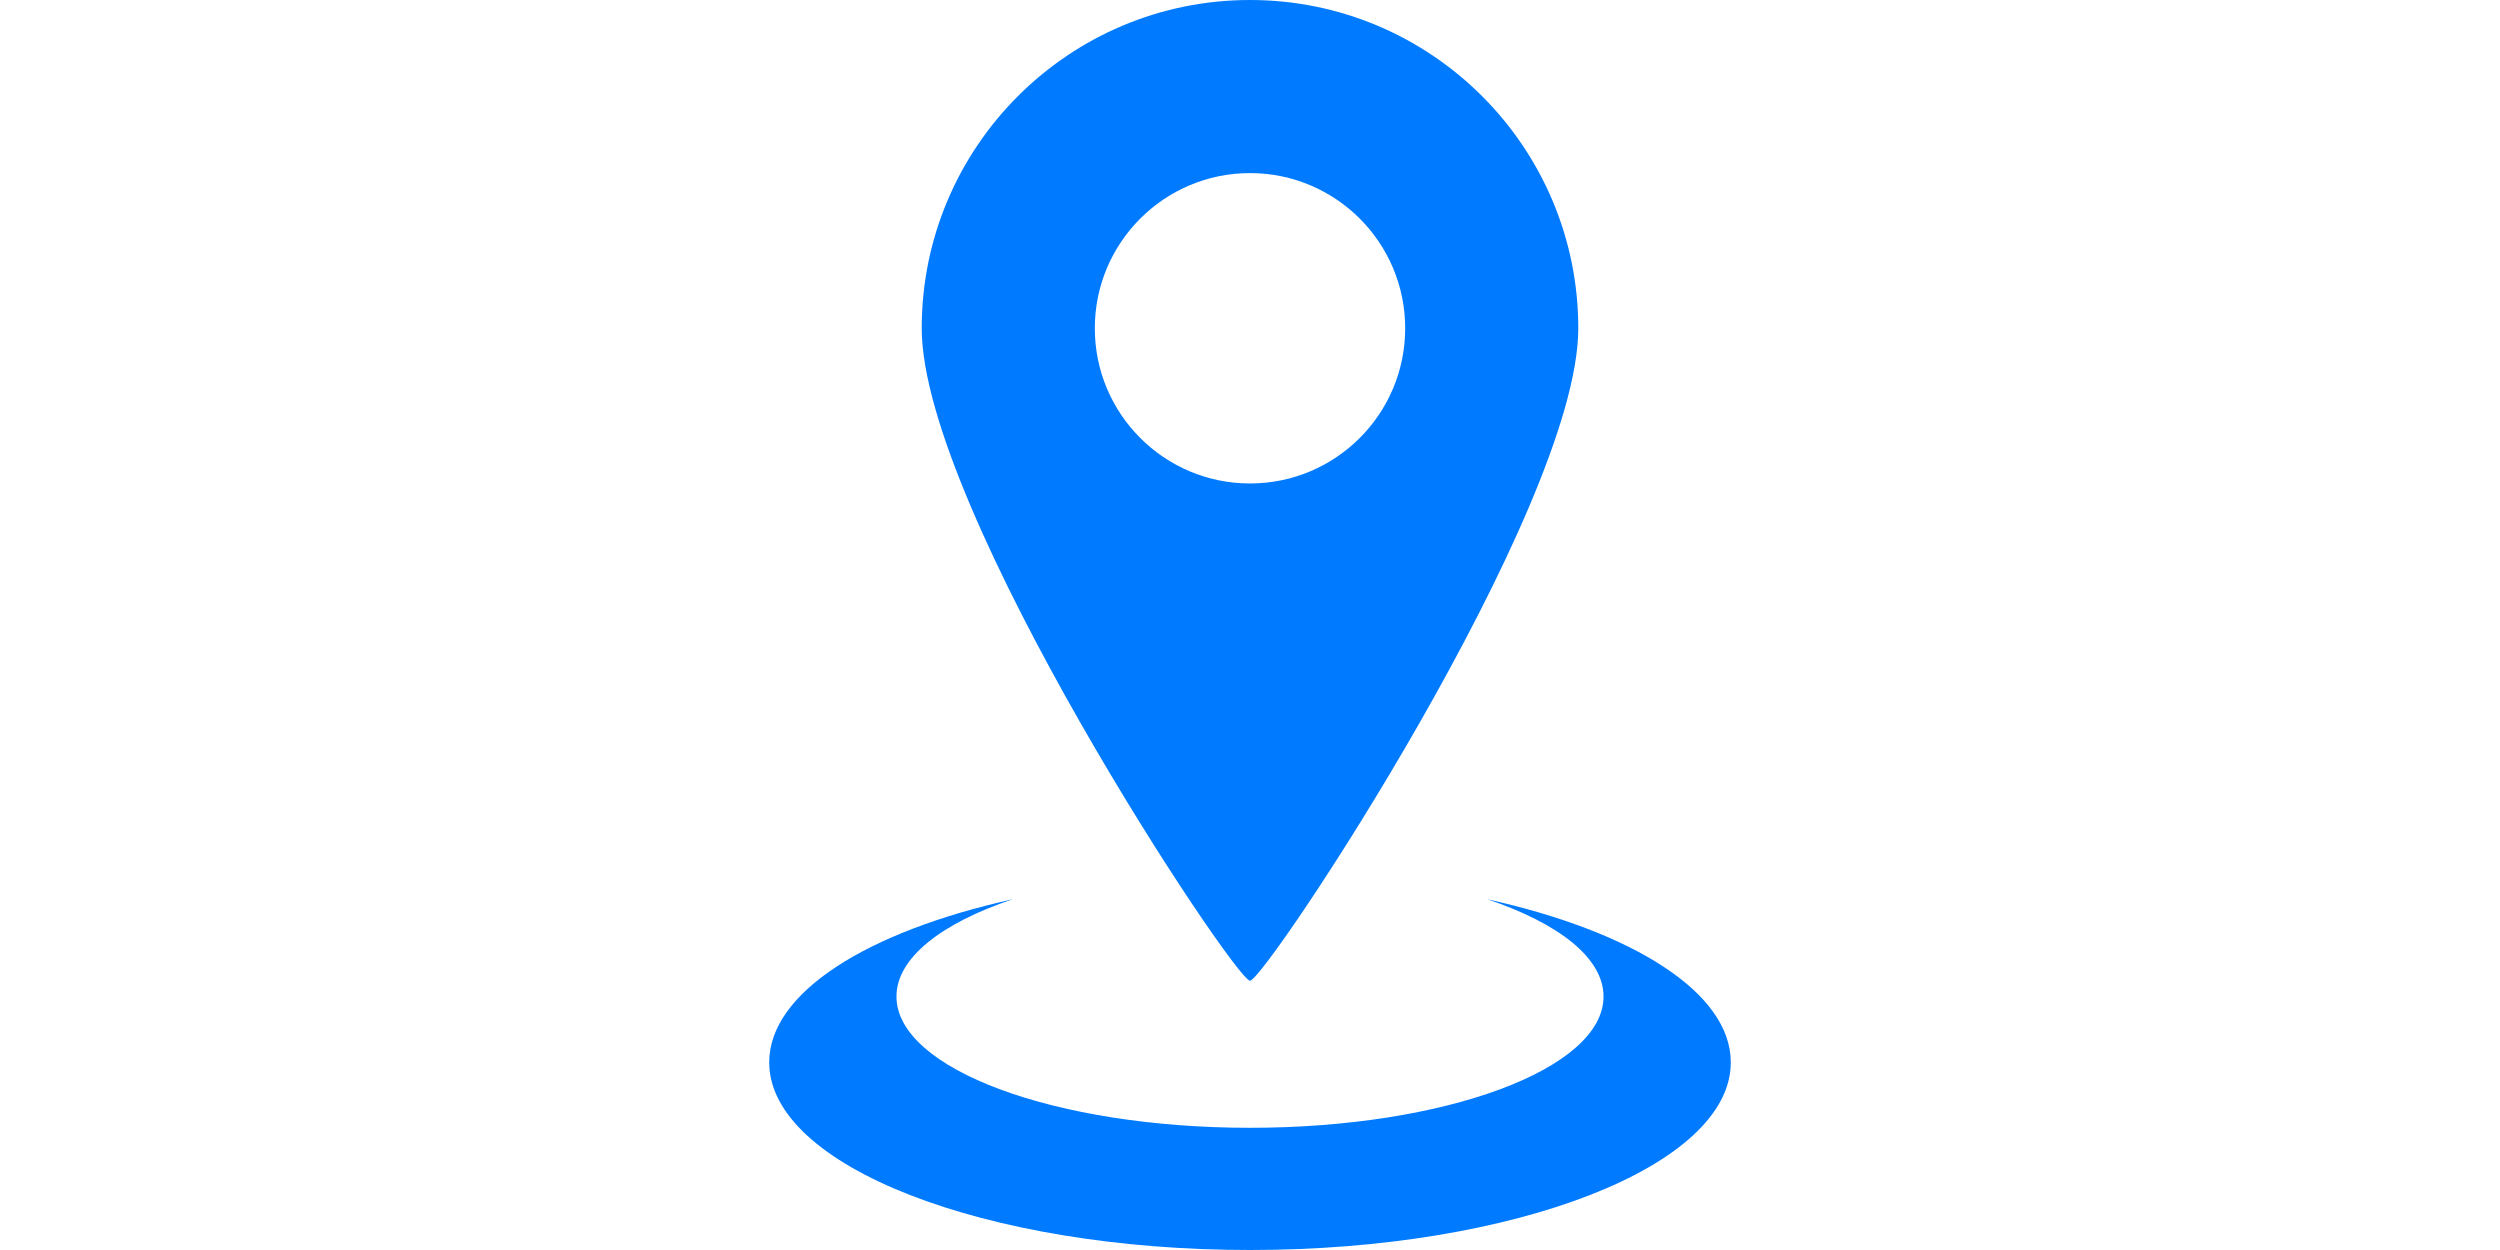 <?xml version="1.0" standalone="no"?><!DOCTYPE svg PUBLIC "-//W3C//DTD SVG 1.1//EN" "http://www.w3.org/Graphics/SVG/1.1/DTD/svg11.dtd"><svg class="icon" height="512" viewBox="0 0 1024 1024" version="1.1" xmlns="http://www.w3.org/2000/svg"><path d="M512 803.41c12.329 0 268.928-385.992 268.928-534.482C780.928 120.438 660.49 0 512 0S243.072 120.438 243.072 268.928 499.671 803.41 512 803.41zM384.87 268.928c0-70.195 56.935-127.13 127.13-127.13 70.2 0 127.13 56.935 127.13 127.13 0 70.2-56.935 127.13-127.13 127.13s-127.13-56.93-127.13-127.13z" fill="#007AFF" /><path d="M706.391 736.66c58.48 19.672 95.222 48.088 95.222 79.688 0 59.387-129.7 107.546-289.613 107.546S222.387 875.74 222.387 816.348c0-31.6 36.741-60.011 95.222-79.688-119.112 26.43-199.475 76.386-199.475 133.658C118.134 955.177 294.528 1024 512 1024c217.472 0 393.866-68.823 393.866-153.687 0-57.267-80.363-107.223-199.475-133.653z" fill="#007AFF" /></svg>